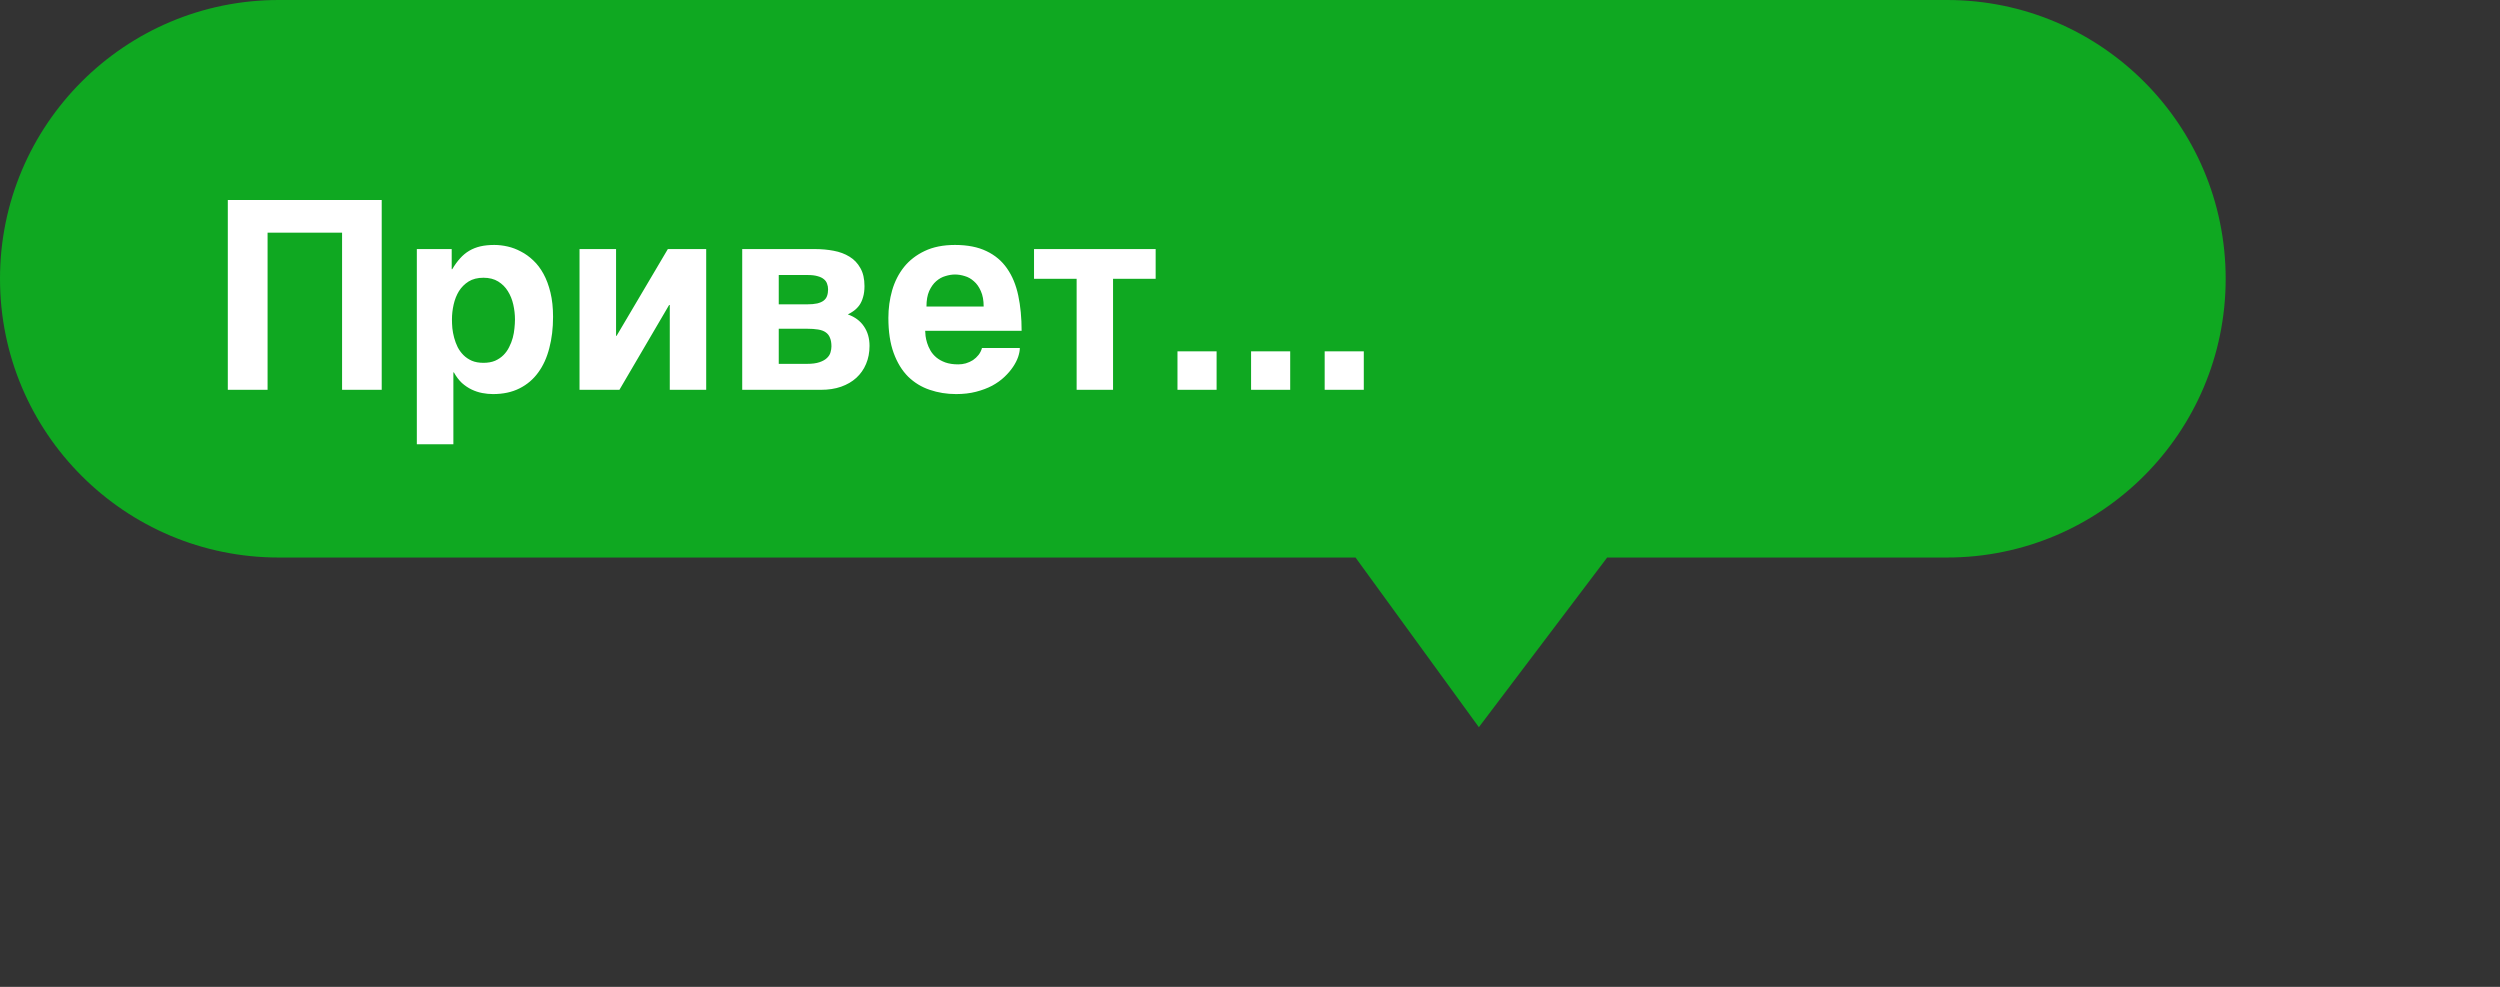 <svg width="228" height="90" viewBox="0 0 228 90" fill="none" xmlns="http://www.w3.org/2000/svg">
<rect x="0" y="0" width="228" height="90" fill="#333333" stroke="none"/>
<path fill-rule="evenodd" clip-rule="evenodd" d="M25.423 0C11.382 0 0 11.382 0 25.423C0 39.464 11.382 50.846 25.423 50.846H123.623L134.873 66.32L146.573 50.846H177.558C191.599 50.846 202.981 39.464 202.981 25.423C202.981 11.382 191.599 0 177.558 0H25.423Z" fill="#0FA821"/>
<path d="M20.776 18.241H34.812V35.551H31.197V21.22H24.403V35.551H20.776V18.241ZM38.015 22.715H41.195V24.553H41.242C41.469 24.168 41.709 23.838 41.96 23.563C42.211 23.281 42.49 23.049 42.796 22.869C43.102 22.688 43.44 22.555 43.809 22.468C44.186 22.382 44.61 22.339 45.081 22.339C45.473 22.339 45.877 22.386 46.294 22.48C46.71 22.574 47.114 22.727 47.507 22.939C47.907 23.143 48.284 23.414 48.637 23.752C48.99 24.081 49.3 24.49 49.567 24.977C49.834 25.463 50.046 26.032 50.203 26.684C50.36 27.328 50.439 28.066 50.439 28.898C50.439 29.934 50.325 30.884 50.097 31.747C49.877 32.611 49.54 33.353 49.084 33.973C48.637 34.593 48.068 35.076 47.377 35.422C46.694 35.767 45.889 35.94 44.963 35.94C44.641 35.94 44.315 35.908 43.986 35.845C43.656 35.783 43.334 35.677 43.02 35.528C42.706 35.378 42.408 35.178 42.125 34.927C41.85 34.668 41.607 34.346 41.395 33.961H41.348V40.52H38.015V22.715ZM44.092 25.33C43.558 25.33 43.106 25.444 42.737 25.671C42.376 25.899 42.082 26.193 41.854 26.554C41.634 26.916 41.473 27.324 41.371 27.779C41.269 28.234 41.218 28.686 41.218 29.133C41.218 29.377 41.23 29.644 41.254 29.934C41.285 30.217 41.34 30.507 41.419 30.805C41.497 31.096 41.603 31.378 41.736 31.653C41.878 31.928 42.054 32.171 42.266 32.383C42.478 32.595 42.733 32.768 43.032 32.901C43.33 33.027 43.683 33.09 44.092 33.09C44.5 33.09 44.853 33.027 45.151 32.901C45.45 32.768 45.705 32.595 45.917 32.383C46.129 32.171 46.301 31.928 46.435 31.653C46.576 31.378 46.686 31.096 46.765 30.805C46.843 30.507 46.894 30.217 46.918 29.934C46.949 29.644 46.965 29.377 46.965 29.133C46.965 28.686 46.914 28.234 46.812 27.779C46.71 27.324 46.545 26.916 46.317 26.554C46.097 26.193 45.803 25.899 45.434 25.671C45.065 25.444 44.617 25.33 44.092 25.33ZM52.853 22.715H56.185V30.629H56.232L60.907 22.715H64.405V35.551H61.084V27.814H61.025L56.491 35.551H52.853V22.715ZM71.022 27.756H73.59C73.966 27.756 74.28 27.728 74.532 27.673C74.783 27.61 74.979 27.524 75.12 27.414C75.27 27.296 75.372 27.155 75.427 26.99C75.489 26.817 75.521 26.617 75.521 26.39C75.521 26.201 75.489 26.028 75.427 25.871C75.372 25.707 75.273 25.569 75.132 25.459C74.991 25.341 74.802 25.251 74.567 25.188C74.332 25.118 74.037 25.082 73.684 25.082H71.022V27.756ZM67.69 22.715H74.332C74.92 22.715 75.486 22.767 76.027 22.869C76.577 22.971 77.059 23.151 77.476 23.41C77.892 23.662 78.221 24.007 78.465 24.447C78.716 24.878 78.841 25.428 78.841 26.095C78.841 26.48 78.798 26.814 78.712 27.096C78.633 27.379 78.524 27.622 78.382 27.826C78.241 28.022 78.076 28.191 77.888 28.332C77.707 28.466 77.519 28.58 77.323 28.674C77.966 28.902 78.457 29.267 78.794 29.769C79.132 30.264 79.301 30.857 79.301 31.547C79.301 32.152 79.195 32.701 78.983 33.196C78.779 33.683 78.484 34.103 78.1 34.456C77.723 34.801 77.26 35.072 76.71 35.268C76.168 35.457 75.56 35.551 74.885 35.551H67.69V22.715ZM71.022 33.184H73.59C74.069 33.184 74.453 33.133 74.744 33.031C75.042 32.929 75.27 32.799 75.427 32.642C75.591 32.485 75.697 32.313 75.745 32.124C75.799 31.936 75.827 31.759 75.827 31.594C75.827 31.28 75.784 31.021 75.697 30.817C75.619 30.605 75.489 30.436 75.309 30.311C75.136 30.185 74.904 30.099 74.614 30.052C74.332 30.005 73.99 29.981 73.59 29.981H71.022V33.184ZM84.376 30.169C84.376 30.287 84.388 30.444 84.411 30.641C84.435 30.837 84.482 31.049 84.553 31.276C84.623 31.504 84.725 31.736 84.859 31.971C84.992 32.199 85.169 32.407 85.389 32.595C85.617 32.784 85.891 32.937 86.213 33.055C86.543 33.172 86.935 33.231 87.391 33.231C87.626 33.231 87.858 33.2 88.085 33.137C88.321 33.066 88.537 32.968 88.733 32.843C88.929 32.709 89.098 32.552 89.24 32.372C89.389 32.183 89.495 31.971 89.557 31.736H93.008C93.008 31.971 92.957 32.242 92.855 32.548C92.752 32.846 92.596 33.153 92.384 33.467C92.179 33.773 91.92 34.075 91.606 34.373C91.292 34.672 90.919 34.939 90.488 35.174C90.056 35.402 89.565 35.586 89.016 35.728C88.474 35.869 87.87 35.94 87.202 35.94C86.347 35.94 85.542 35.81 84.788 35.551C84.043 35.3 83.387 34.899 82.822 34.35C82.264 33.792 81.825 33.074 81.503 32.195C81.181 31.316 81.02 30.248 81.02 28.992C81.02 28.121 81.134 27.285 81.362 26.484C81.597 25.675 81.958 24.965 82.445 24.352C82.939 23.74 83.567 23.253 84.329 22.892C85.098 22.523 86.021 22.339 87.096 22.339C88.235 22.339 89.192 22.527 89.969 22.904C90.747 23.273 91.371 23.799 91.842 24.482C92.321 25.165 92.662 25.989 92.866 26.955C93.07 27.92 93.172 28.992 93.172 30.169H84.376ZM89.71 27.956C89.71 27.39 89.624 26.919 89.451 26.543C89.287 26.166 89.075 25.867 88.816 25.648C88.564 25.42 88.286 25.263 87.98 25.177C87.673 25.082 87.379 25.035 87.096 25.035C86.822 25.035 86.531 25.082 86.225 25.177C85.919 25.263 85.636 25.42 85.377 25.648C85.126 25.867 84.914 26.166 84.741 26.543C84.576 26.919 84.494 27.39 84.494 27.956H89.71ZM98.189 25.424H94.303V22.715H105.396V25.424H101.51V35.551H98.189V25.424ZM107.386 32.042H110.954V35.551H107.386V32.042ZM114.098 32.042H117.666V35.551H114.098V32.042ZM120.81 32.042H124.378V35.551H120.81V32.042Z" fill="white"/>
</svg>
